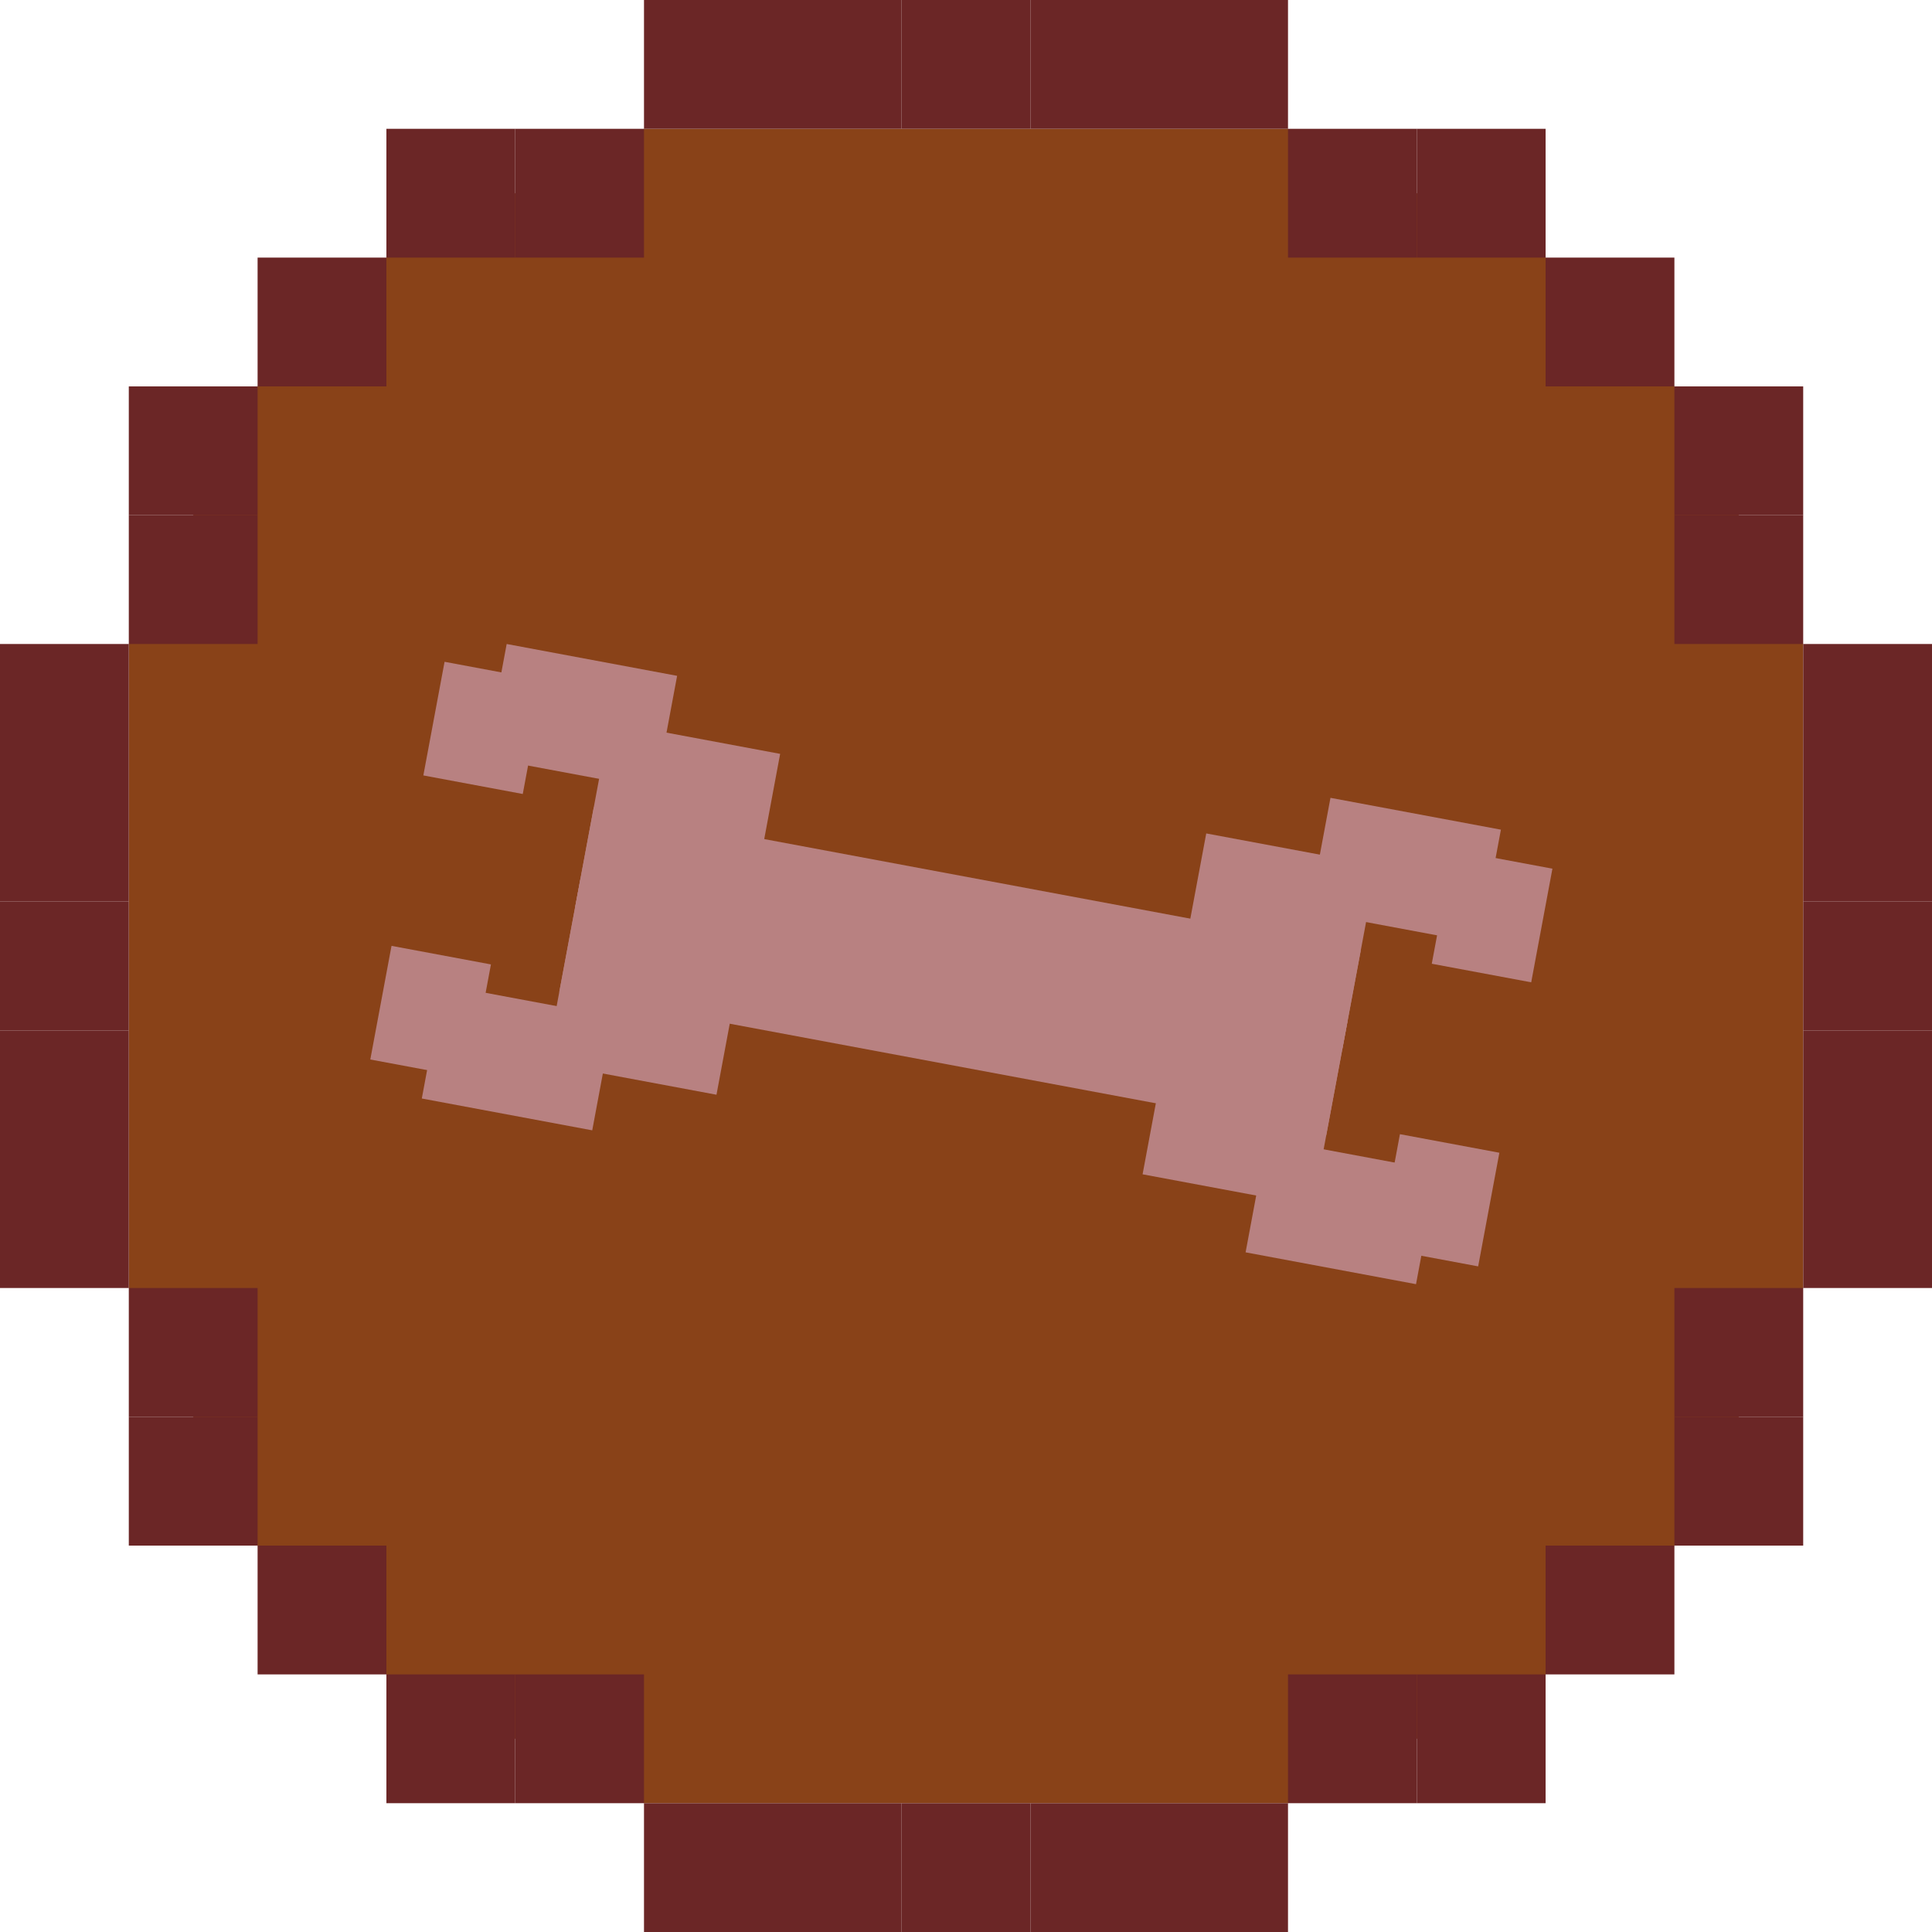 <svg width="120" height="120" viewBox="0 0 120 120" fill="none" xmlns="http://www.w3.org/2000/svg">
<path d="M96 16L80 8H40L24 16L16 24L8 40V80L16 96L24 104L40 112H80L96 104L104 96L112 80V40L104 24L96 16Z" fill="#894218"/>
<path d="M96 16H104V24H96V16Z" fill="#6B2626"/>
<path d="M24 104H16V96H24V104Z" fill="#6B2626"/>
<path d="M96 104H104V96H96V104Z" fill="#6B2626"/>
<path d="M24 16H16V24H24V16Z" fill="#6B2626"/>
<path d="M104 24H112V32H104V24Z" fill="#6B2626"/>
<path d="M16 96H8V88H16V96Z" fill="#6B2626"/>
<path d="M104 96H112V88H104V96Z" fill="#6B2626"/>
<path d="M16 24H8V32H16V24Z" fill="#6B2626"/>
<path d="M112 40H120V48H112V40Z" fill="#6B2626"/>
<path d="M8 80H0V72H8V80Z" fill="#6B2626"/>
<path d="M112 56H120V64H112V56Z" fill="#6B2626"/>
<path d="M8 64H0V56H8V64Z" fill="#6B2626"/>
<path d="M104 32H112V40H104V32Z" fill="#6B2626"/>
<path d="M16 88H8V80H16V88Z" fill="#6B2626"/>
<path d="M104 88H112V80H104V88Z" fill="#6B2626"/>
<path d="M16 32H8V40H16V32Z" fill="#6B2626"/>
<path d="M112 48H120V56H112V48Z" fill="#6B2626"/>
<path d="M8 72H0V64H8V72Z" fill="#6B2626"/>
<path d="M112 64H120V72H112V64Z" fill="#6B2626"/>
<path d="M8 56H0V48H8V56Z" fill="#6B2626"/>
<path d="M112 72H120V80H112V72Z" fill="#6B2626"/>
<path d="M8 48H0V40H8V48Z" fill="#6B2626"/>
<path d="M80 8H88V16H80V8Z" fill="#6B2626"/>
<path d="M40 112H32V104H40V112Z" fill="#6B2626"/>
<path d="M80 112H88V104H80V112Z" fill="#6B2626"/>
<path d="M40 8H32V16H40V8Z" fill="#6B2626"/>
<path d="M88 8H96V16H88V8Z" fill="#6B2626"/>
<path d="M32 112H24V104H32V112Z" fill="#6B2626"/>
<path d="M88 112H96V104H88V112Z" fill="#6B2626"/>
<path d="M32 8H24V16H32V8Z" fill="#6B2626"/>
<path d="M40 0H48V8H40V0Z" fill="#6B2626"/>
<path d="M80 120H72V112H80V120Z" fill="#6B2626"/>
<path d="M48 0H56V8H48V0Z" fill="#6B2626"/>
<path d="M72 120H64V112H72V120Z" fill="#6B2626"/>
<path d="M56 0H64V8H56V0Z" fill="#6B2626"/>
<path d="M64 120H56V112H64V120Z" fill="#6B2626"/>
<path d="M64 0H72V8H64V0Z" fill="#6B2626"/>
<path d="M56 120H48V112H56V120Z" fill="#6B2626"/>
<path d="M72 0H80V8H72V0Z" fill="#6B2626"/>
<path d="M48 120H40V112H48V120Z" fill="#6B2626"/>
<path d="M36.881 50.14L84.519 59.036L82.377 70.504L34.739 61.608L36.881 50.14Z" fill="#B88181"/>
<path d="M74.922 51.766L85.508 53.743L83.366 65.211L72.78 63.234L74.922 51.766Z" fill="#B88181"/>
<path d="M82.638 49.555L93.224 51.532L91.906 58.59L81.32 56.613L82.638 49.555Z" fill="#B88181"/>
<path d="M90.248 52.802L96.424 53.955L95.106 61.013L88.93 59.86L90.248 52.802Z" fill="#B88181"/>
<path d="M70.968 72.938L81.554 74.915L83.696 63.447L73.109 61.47L70.968 72.938Z" fill="#B88181"/>
<path d="M77.366 77.785L87.952 79.762L89.27 72.704L78.684 70.728L77.366 77.785Z" fill="#B88181"/>
<path d="M85.635 77.503L91.811 78.657L93.129 71.599L86.953 70.446L85.635 77.503Z" fill="#B88181"/>
<path d="M48.456 46.824L37.87 44.847L35.728 56.315L46.314 58.292L48.456 46.824Z" fill="#B88181"/>
<path d="M42.057 41.977L31.471 40L30.153 47.057L40.739 49.034L42.057 41.977Z" fill="#B88181"/>
<path d="M33.788 42.259L27.613 41.105L26.295 48.163L32.47 49.316L33.788 42.259Z" fill="#B88181"/>
<path d="M44.502 67.996L33.916 66.019L36.057 54.551L46.644 56.528L44.502 67.996Z" fill="#B88181"/>
<path d="M36.785 70.207L26.199 68.23L27.517 61.172L38.103 63.149L36.785 70.207Z" fill="#B88181"/>
<path d="M29.175 66.96L23 65.807L24.318 58.749L30.493 59.902L29.175 66.96Z" fill="#B88181"/>
</svg>
